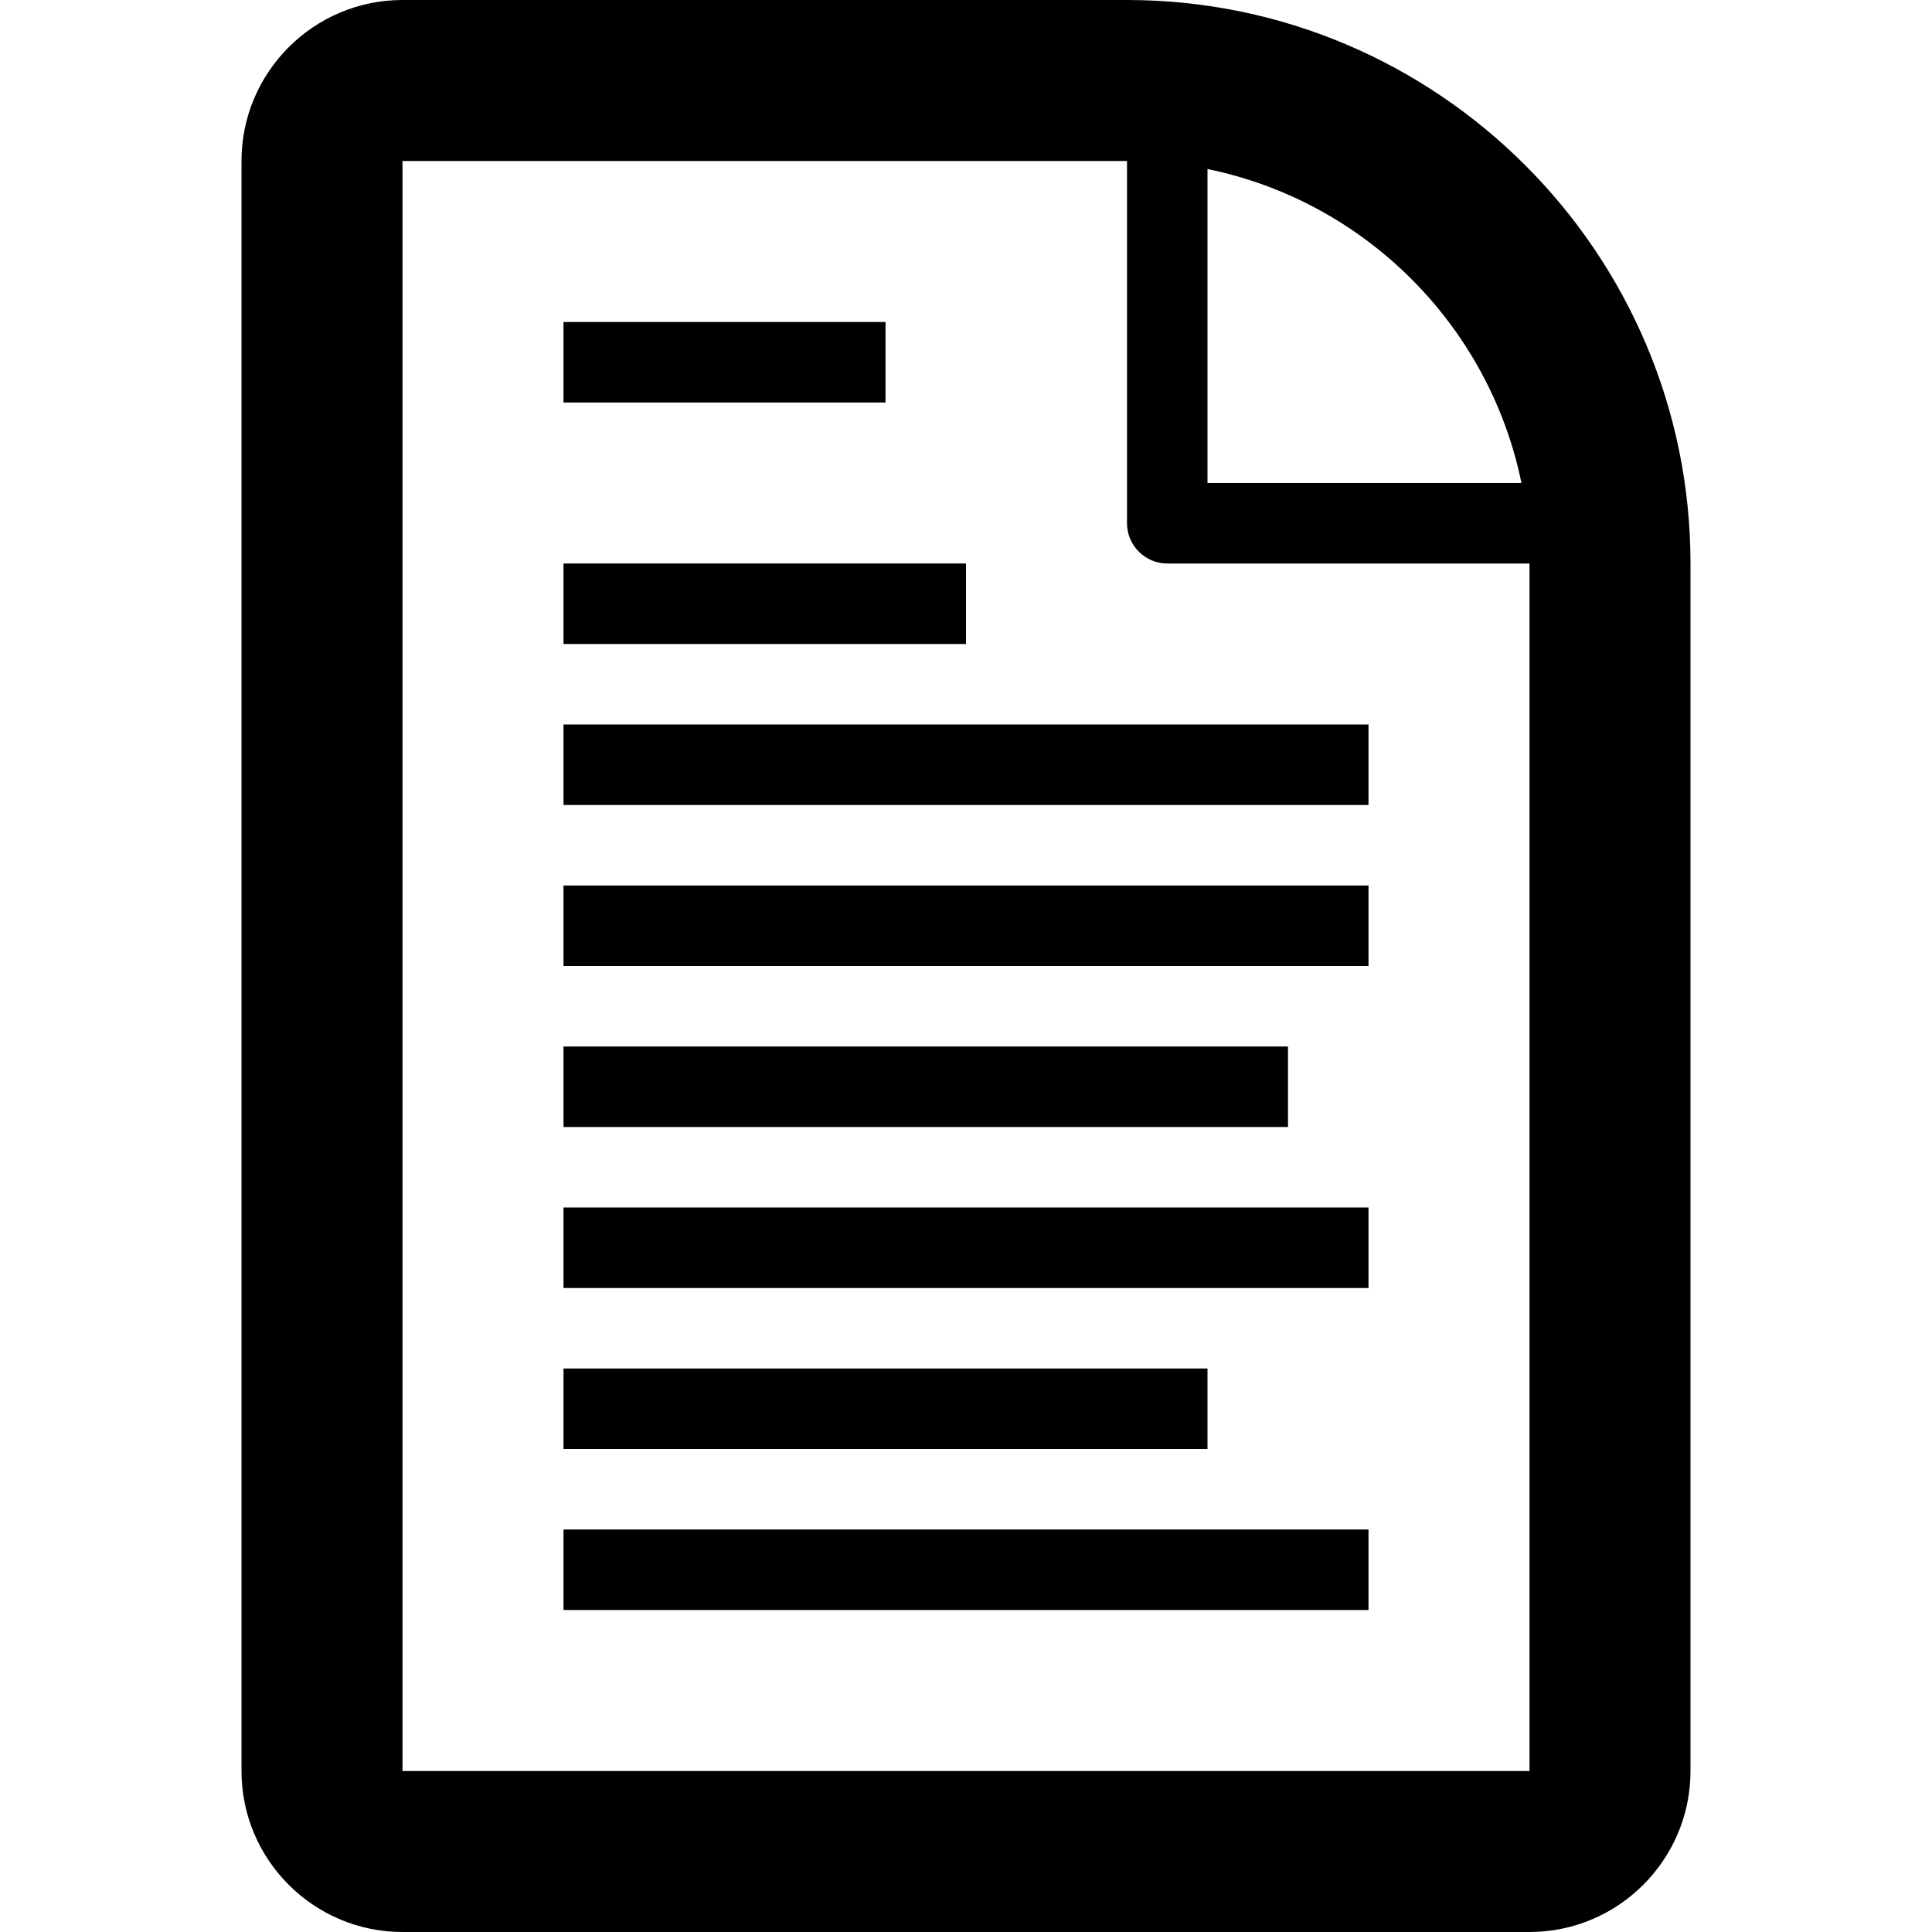 <!-- Generated by IcoMoon.io -->
<svg version="1.1" xmlns="http://www.w3.org/2000/svg" width="24" height="24" viewBox="0 0 24 24">
<title>file__text</title>
<path d="M14 0h-9c-1.103 0-2 0.897-2 2v20c0 1.103 0.897 2 2 2h14c1.103 0 2-0.897 2-2v-15c0-3.859-3.141-7-7-7zM18.9 6h-3.9v-3.9c1.956 0.4 3.5 1.944 3.9 3.9zM19 22h-14v-20h9v4.5c0 0.275 0.225 0.5 0.5 0.5h4.5v15c0.003 0 0 0 0 0z"></path>
<path d="M7 4h4v1h-4v-1z"></path>
<path d="M7 7h5v1h-5v-1z"></path>
<path d="M7 11h10v1h-10v-1z"></path>
<path d="M7 13h9v1h-9v-1z"></path>
<path d="M7 9h10v1h-10v-1z"></path>
<path d="M7 15h10v1h-10v-1z"></path>
<path d="M7 17h8v1h-8v-1z"></path>
<path d="M7 19h10v1h-10v-1z"></path>
</svg>
